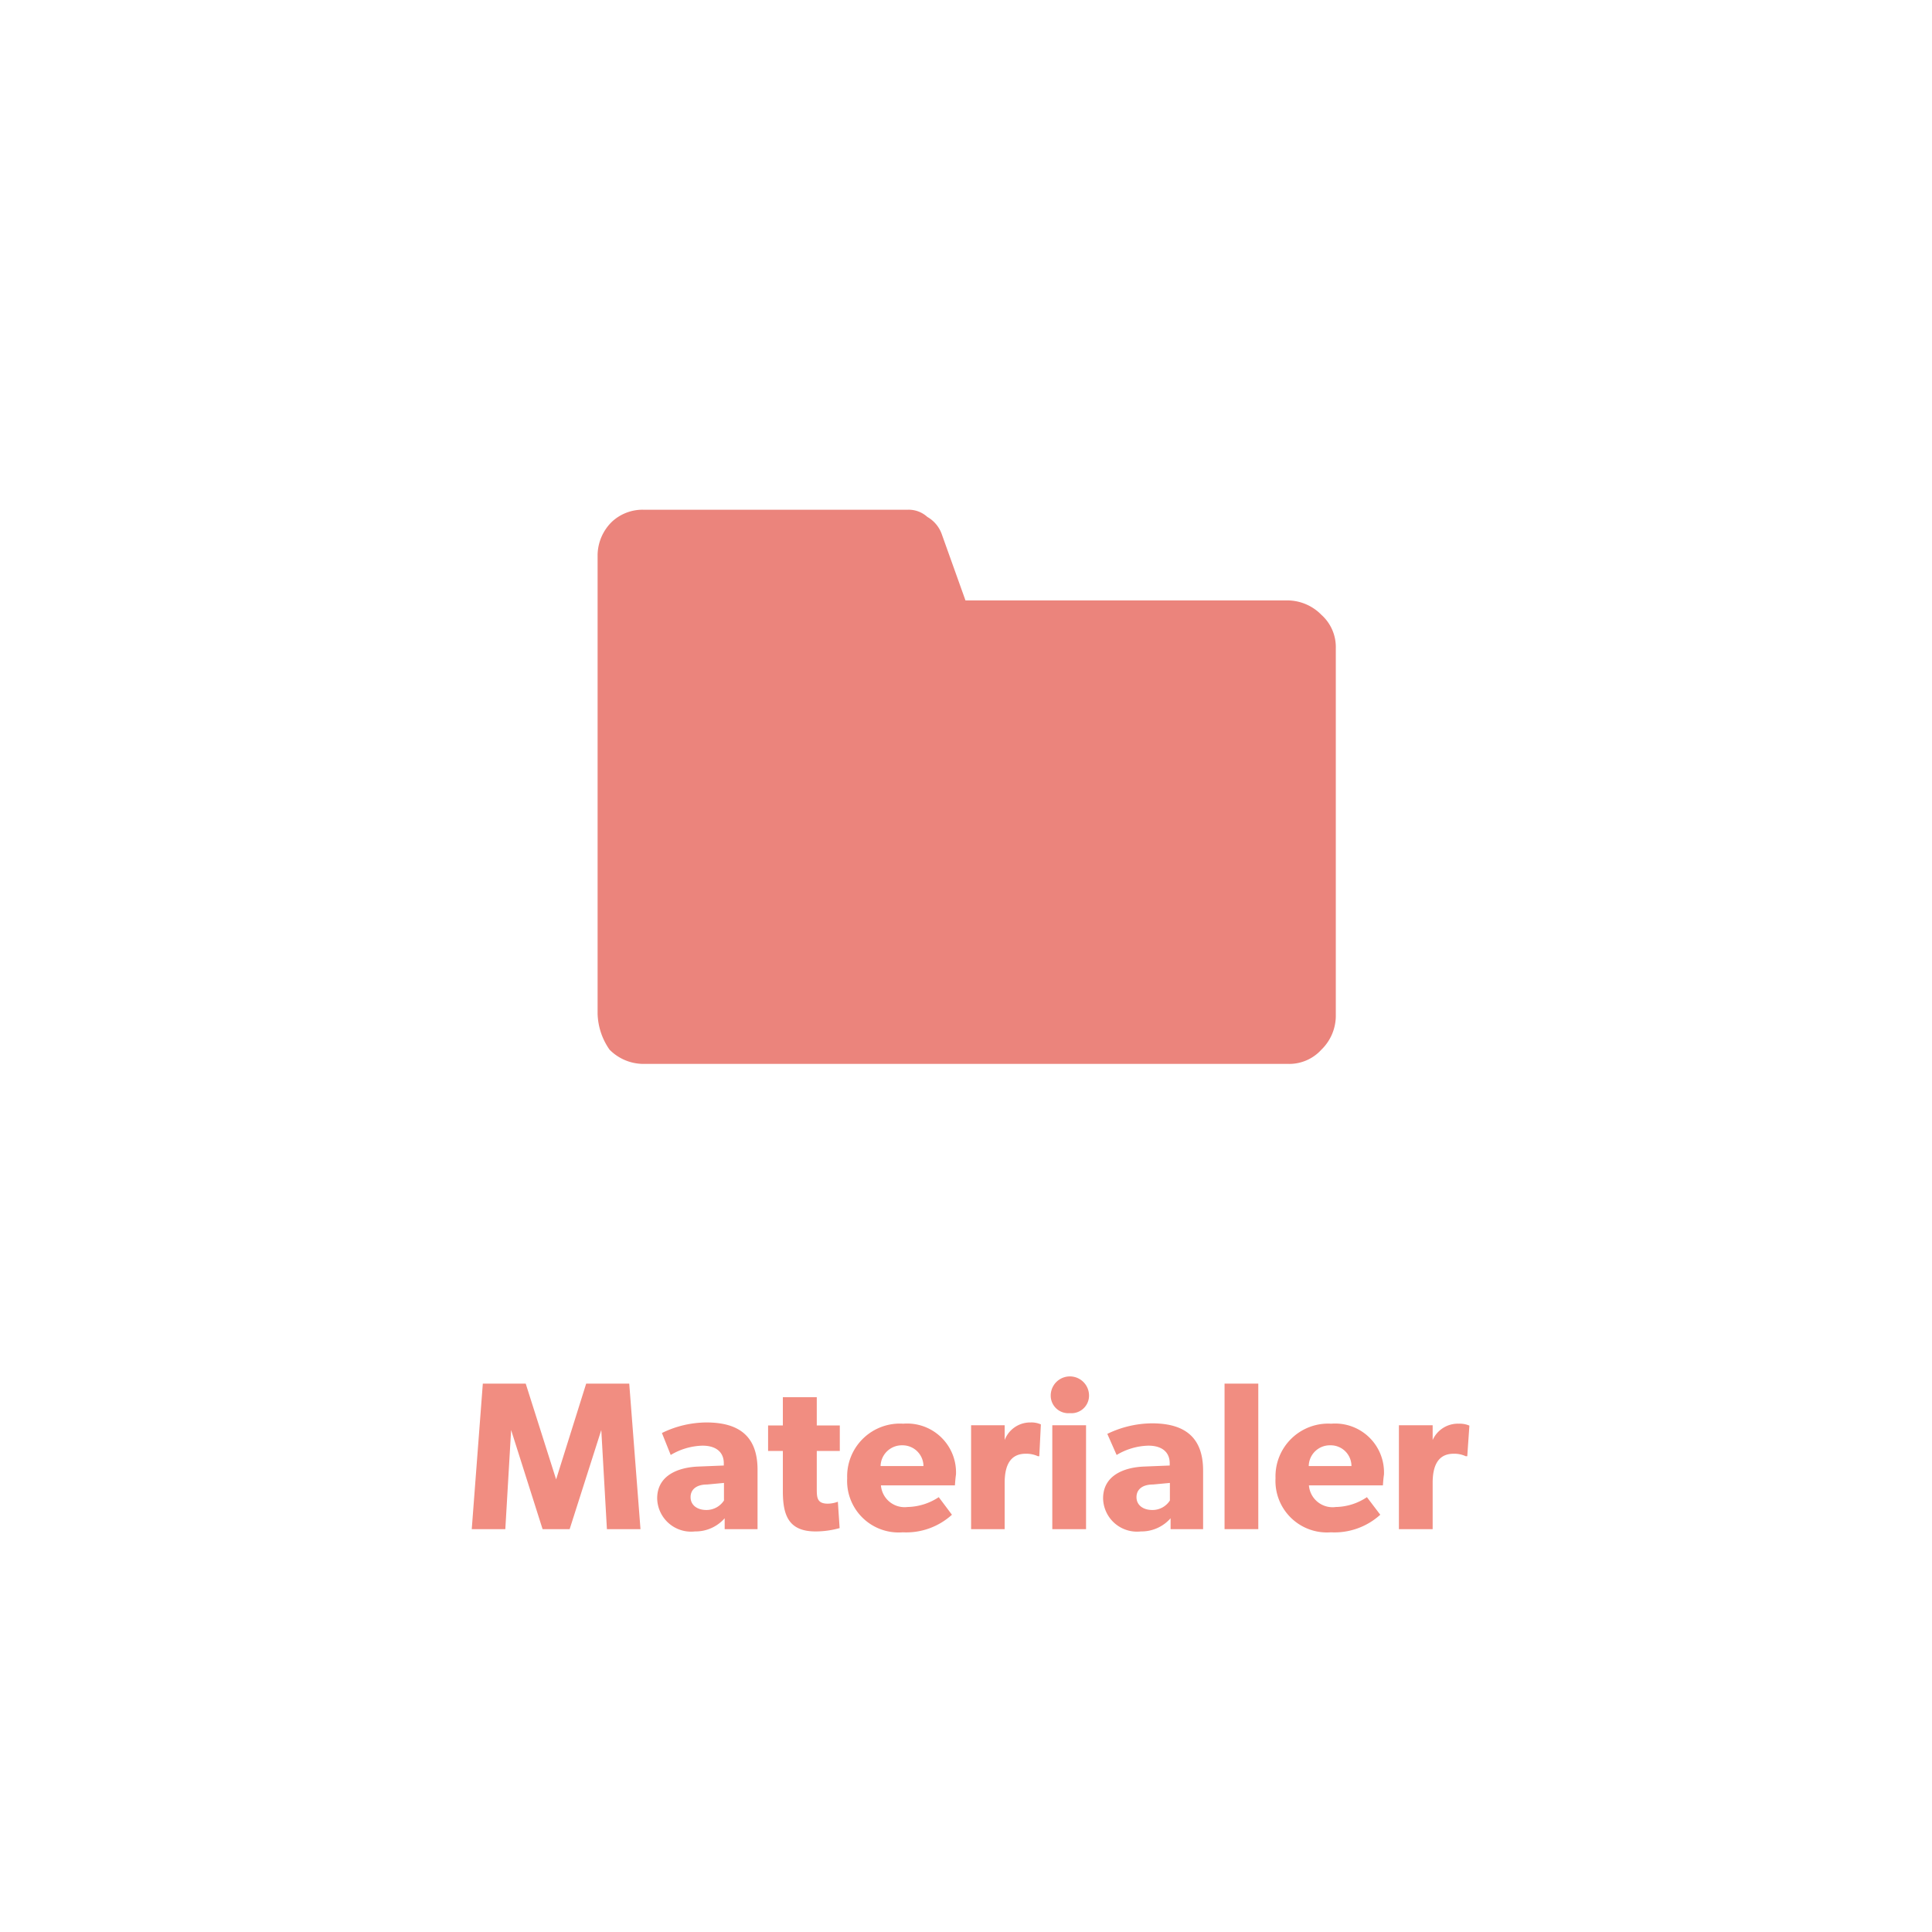 <svg id="Layer_1" data-name="Layer 1" xmlns="http://www.w3.org/2000/svg" xmlns:xlink="http://www.w3.org/1999/xlink" width="38.78mm" height="38.78mm" viewBox="0 0 109.92 109.92"><defs><style>.cls-1{fill:none;}.cls-2{fill:#fff;}.cls-3{isolation:isolate;}.cls-4{fill:#f18d81;}.cls-5{clip-path:url(#clip-path);}.cls-6{fill:#eb847c;}</style><clipPath id="clip-path"><rect class="cls-1" x="34" y="27" width="42" height="42"/></clipPath></defs><title>Materialer</title><g id="Group_1566" data-name="Group 1566"><rect id="Rectangle_1469" data-name="Rectangle 1469" class="cls-2" width="109.92" height="109.92"/><g id="Materialer" class="cls-3"><g class="cls-3"><path class="cls-4" d="M34.53,87l-.32-5.64h0L32.41,87H30.87l-1.79-5.64h0L28.75,87H26.84l.63-8.28h2.44l1.73,5.45h0l1.71-5.45h2.45L36.44,87Z"/><path class="cls-4" d="M41.23,87l0-.62a2.2,2.2,0,0,1-1.69.75,1.93,1.93,0,0,1-2.15-1.88c0-1.32,1.21-1.76,2.31-1.81l1.48-.06v-.13c0-.63-.44-1-1.21-1a3.7,3.7,0,0,0-1.81.53l-.5-1.25a5.8,5.8,0,0,1,2.53-.6c1.84,0,2.91.77,2.91,2.69V87Zm-1-2.54c-.59,0-.94.27-.94.72s.37.73.9.73a1.19,1.19,0,0,0,1-.54v-1Z"/><path class="cls-4" d="M46.47,82.55v2.12c0,.52,0,.88.63.88a1.7,1.7,0,0,0,.57-.11l.1,1.5a5.09,5.09,0,0,1-1.37.19c-1.54,0-1.86-.93-1.86-2.29V82.55H43.7V81.1h.84V79.49h1.93V81.1h1.31v1.45Z"/><path class="cls-4" d="M54.33,84.51H50.12a1.35,1.35,0,0,0,1.51,1.23,3.34,3.34,0,0,0,1.78-.56l.75,1a3.87,3.87,0,0,1-2.8,1,2.93,2.93,0,0,1-3.16-3.08A3,3,0,0,1,51.39,81a2.78,2.78,0,0,1,3,2.89C54.35,84.16,54.33,84.51,54.33,84.51Zm-3-2.28a1.21,1.21,0,0,0-1.23,1.18h2.44A1.19,1.19,0,0,0,51.36,82.23Z"/><path class="cls-4" d="M59.13,82.85h-.08a1.57,1.57,0,0,0-.7-.14c-1,0-1.19.88-1.19,1.66V87H55.25V81.09h1.91v.84h0a1.55,1.55,0,0,1,1.46-1,1.34,1.34,0,0,1,.6.11Z"/><path class="cls-4" d="M60.87,80.4a1,1,0,0,1-1.09-1,1.09,1.09,0,0,1,2.18,0A1,1,0,0,1,60.87,80.4Zm-1,6.6V81.09h1.92V87Z"/><path class="cls-4" d="M66.6,87l0-.62a2.2,2.2,0,0,1-1.69.75,1.93,1.93,0,0,1-2.15-1.88c0-1.32,1.21-1.76,2.3-1.81l1.49-.06v-.13c0-.63-.44-1-1.21-1a3.67,3.67,0,0,0-1.81.53L63,81.58a5.89,5.89,0,0,1,2.54-.6c1.84,0,2.91.77,2.91,2.69V87Zm-1-2.54c-.59,0-.94.27-.94.72s.37.73.9.73a1.17,1.17,0,0,0,1-.54v-1Z"/><path class="cls-4" d="M69.67,87V78.72h1.92V87Z"/><path class="cls-4" d="M78.68,84.51H74.47A1.35,1.35,0,0,0,76,85.74a3.27,3.27,0,0,0,1.77-.56l.76,1a3.88,3.88,0,0,1-2.81,1,2.93,2.93,0,0,1-3.15-3.08A3,3,0,0,1,75.74,81a2.78,2.78,0,0,1,3,2.89C78.7,84.16,78.68,84.51,78.68,84.51Zm-3-2.28a1.2,1.2,0,0,0-1.22,1.18h2.43A1.18,1.18,0,0,0,75.7,82.23Z"/><path class="cls-4" d="M83.48,82.85h-.09a1.52,1.52,0,0,0-.69-.14c-1,0-1.19.88-1.19,1.66V87H79.59V81.09h1.92v.84h0A1.57,1.57,0,0,1,83,81a1.39,1.39,0,0,1,.6.11Z"/></g></g><g class="cls-5"><g id="Folder"><path id="Path_178" data-name="Path 178" class="cls-6" d="M34,57.68V31.58a2.69,2.69,0,0,1,.82-1.9A2.56,2.56,0,0,1,36.58,29H51.67a1.58,1.58,0,0,1,1.09.41,1.84,1.84,0,0,1,.81.95l1.36,3.8H73.28a2.72,2.72,0,0,1,1.9.82,2.46,2.46,0,0,1,.82,1.9V57.82a2.69,2.69,0,0,1-.82,1.9,2.47,2.47,0,0,1-1.9.81H36.58a2.72,2.72,0,0,1-1.9-.81A3.74,3.74,0,0,1,34,57.68Z"/><rect id="Rectangle_1447" data-name="Rectangle 1447" class="cls-1" x="34" y="27" width="42" height="42"/></g></g></g></svg>
